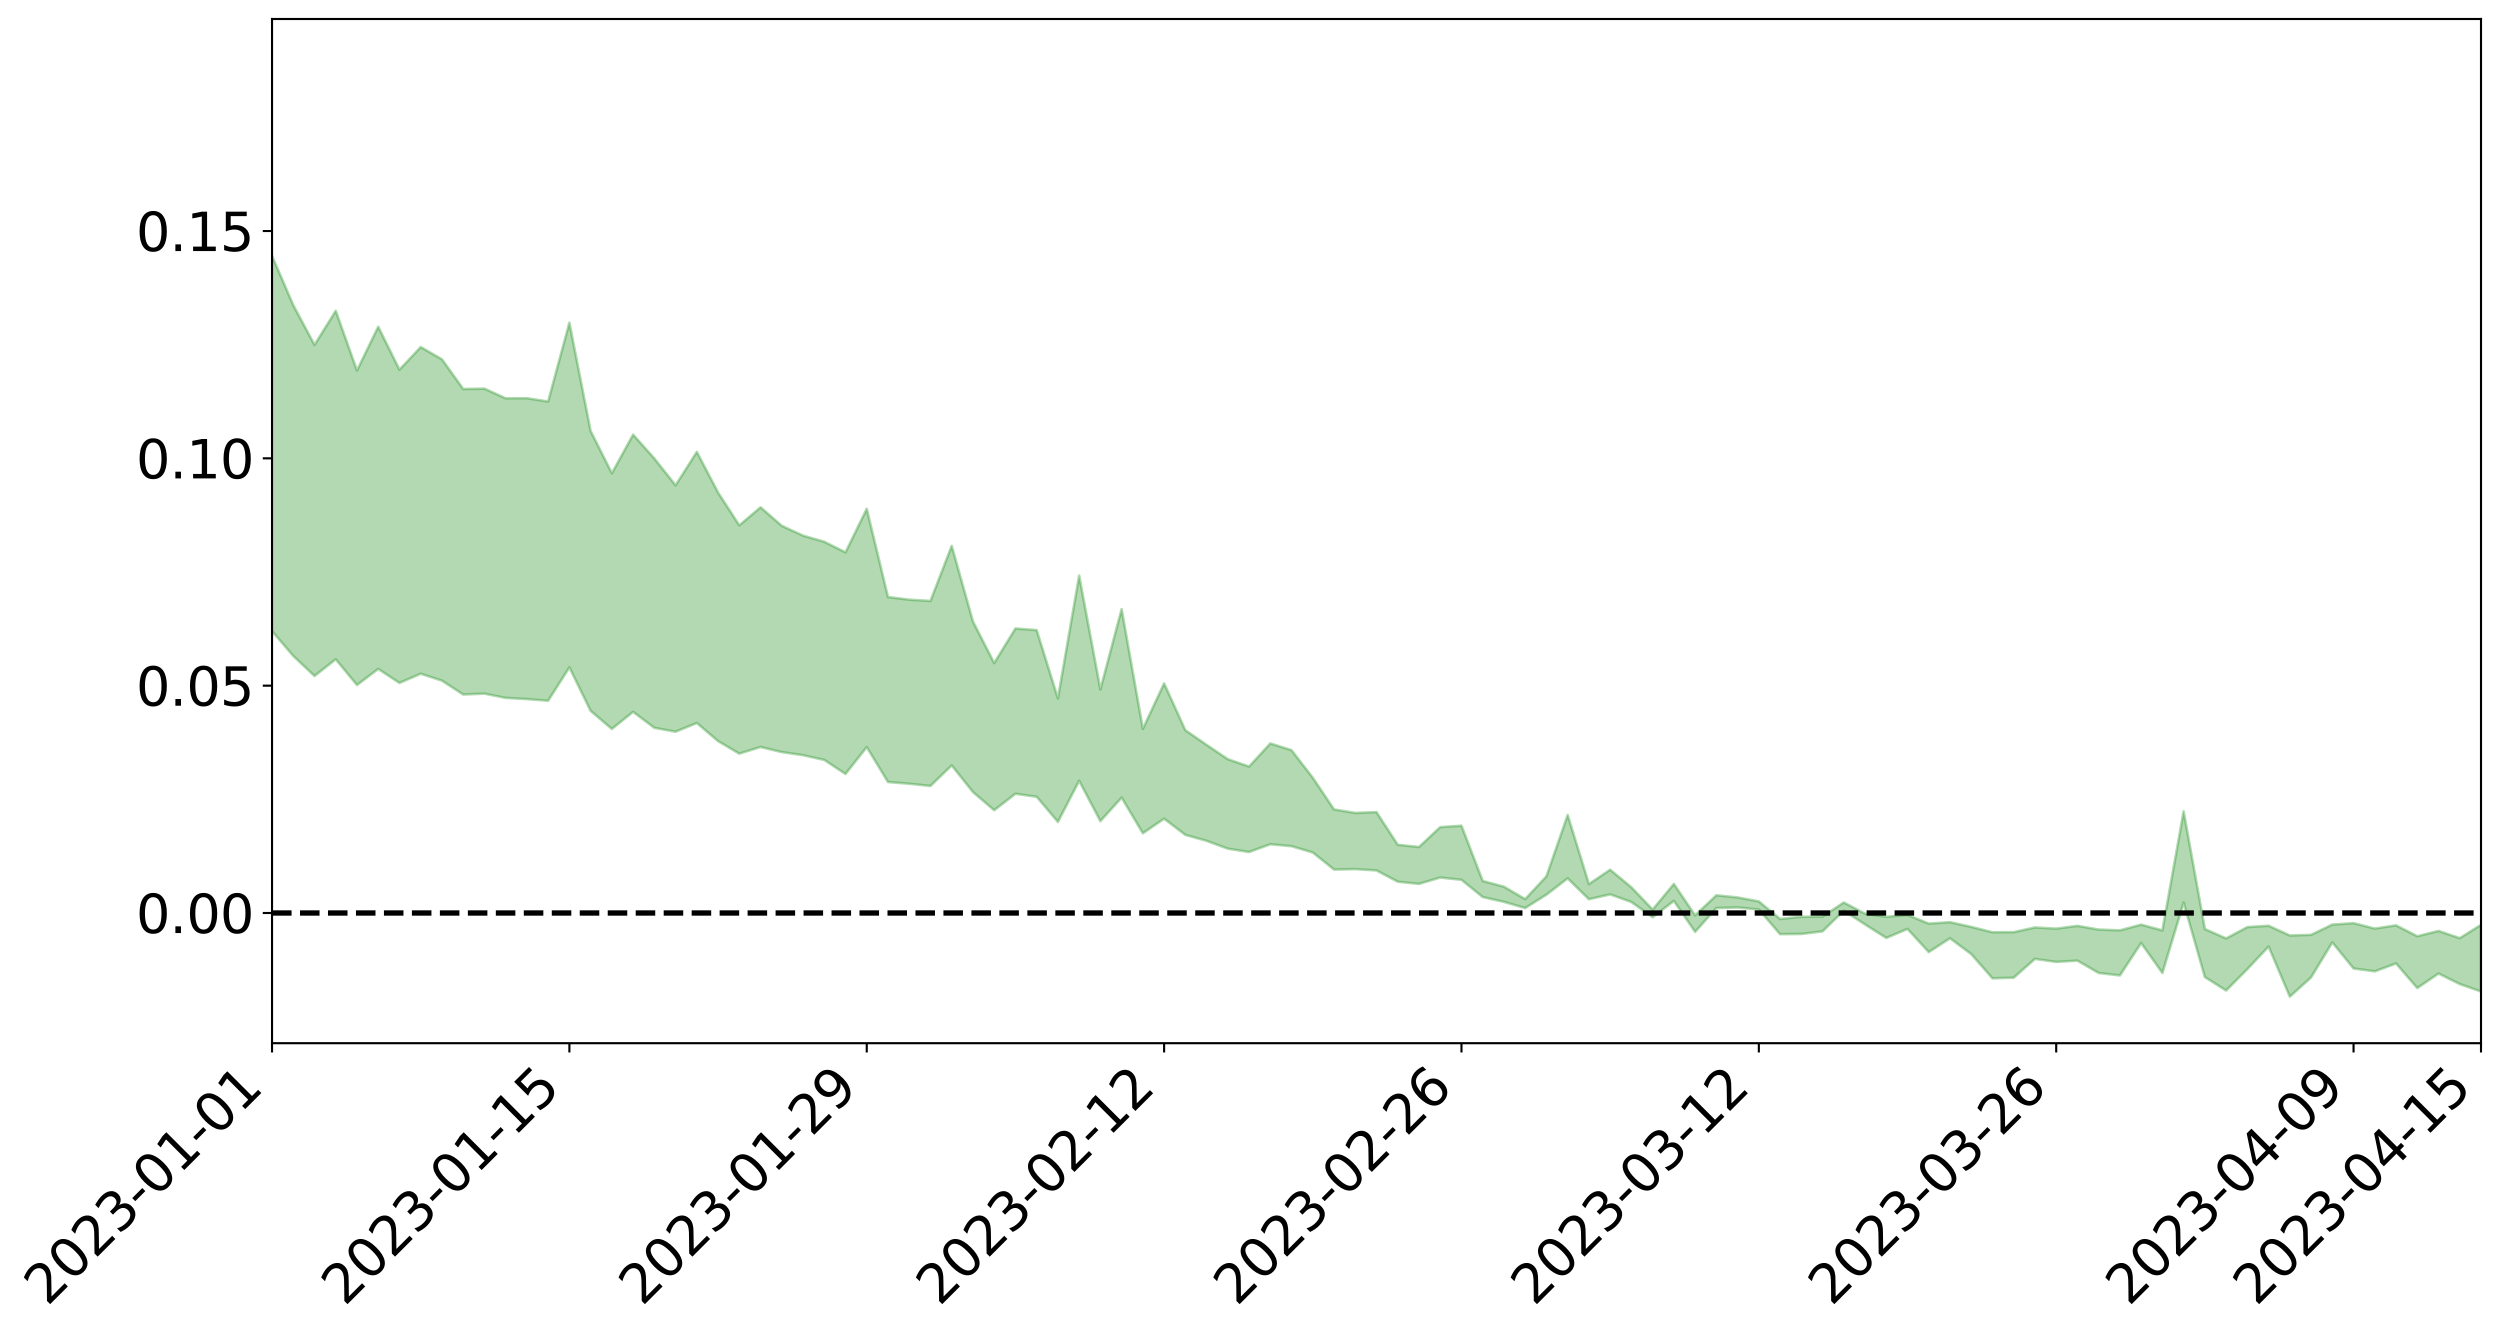 <?xml version="1.0" encoding="utf-8" standalone="no"?>
<!DOCTYPE svg PUBLIC "-//W3C//DTD SVG 1.1//EN"
  "http://www.w3.org/Graphics/SVG/1.1/DTD/svg11.dtd">
<svg xmlns:xlink="http://www.w3.org/1999/xlink" width="947.275pt" height="505.355pt" viewBox="0 0 947.275 505.355" xmlns="http://www.w3.org/2000/svg" version="1.1">
 <defs>
  <style type="text/css">*{stroke-linejoin: round; stroke-linecap: butt}</style>
 </defs>
 <g id="figure_1">
  <g id="patch_1">
   <path d="M 0 505.355 
L 947.275 505.355 
L 947.275 -0 
L 0 -0 
z
" style="fill: #ffffff"/>
  </g>
  <g id="axes_1">
   <g id="patch_2">
    <path d="M 103.075 395.28 
L 940.075 395.28 
L 940.075 7.2 
L 103.075 7.2 
z
" style="fill: #ffffff"/>
   </g>
   <g id="PolyCollection_1">
    <path d="M -4315.319 345.827 
L -4315.319 345.852 
L -4307.271 345.733 
L -4299.223 345.628 
L -4291.175 345.495 
L -4283.127 345.404 
L -4275.079 345.288 
L -4267.031 345.154 
L -4258.983 345.032 
L -4250.935 344.918 
L -4242.887 344.816 
L -4234.839 344.699 
L -4226.791 344.578 
L -4218.742 344.459 
L -4210.694 344.316 
L -4202.646 344.196 
L -4194.598 344.056 
L -4186.55 343.933 
L -4178.502 343.773 
L -4170.454 343.638 
L -4162.406 343.508 
L -4154.358 343.356 
L -4146.31 343.207 
L -4138.262 343.061 
L -4130.214 342.888 
L -4122.166 342.734 
L -4114.117 342.556 
L -4106.069 342.375 
L -4098.021 342.176 
L -4089.973 341.972 
L -4081.925 341.77 
L -4073.877 341.54 
L -4065.829 341.28 
L -4057.781 341.047 
L -4049.733 340.783 
L -4041.685 340.484 
L -4033.637 340.202 
L -4025.589 339.875 
L -4017.541 339.542 
L -4009.492 339.198 
L -4001.444 338.835 
L -3993.396 338.434 
L -3985.348 338.007 
L -3977.3 337.556 
L -3969.252 337.117 
L -3961.204 336.606 
L -3953.156 336.117 
L -3945.108 335.596 
L -3937.06 335.072 
L -3929.012 334.509 
L -3920.964 333.902 
L -3912.916 333.335 
L -3904.867 332.707 
L -3896.819 332.058 
L -3888.771 331.42 
L -3880.723 330.786 
L -3872.675 330.102 
L -3864.627 329.41 
L -3856.579 328.718 
L -3848.531 327.998 
L -3840.483 327.27 
L -3832.435 326.543 
L -3824.387 325.792 
L -3816.339 325.039 
L -3808.291 324.296 
L -3800.242 323.524 
L -3792.194 322.702 
L -3784.146 321.903 
L -3776.098 321.105 
L -3768.05 320.319 
L -3760.002 319.503 
L -3751.954 318.704 
L -3743.906 317.893 
L -3735.858 317.154 
L -3727.81 316.296 
L -3719.762 315.544 
L -3711.714 314.727 
L -3703.666 313.953 
L -3695.617 313.148 
L -3687.569 312.418 
L -3679.521 311.592 
L -3671.473 310.817 
L -3663.425 310.089 
L -3655.377 309.303 
L -3647.329 308.555 
L -3639.281 307.785 
L -3631.233 307.002 
L -3623.185 306.247 
L -3615.137 305.506 
L -3607.089 304.718 
L -3599.041 303.964 
L -3590.992 303.194 
L -3582.944 302.436 
L -3574.896 301.694 
L -3566.848 300.935 
L -3558.8 300.169 
L -3550.752 299.472 
L -3542.704 298.694 
L -3534.656 297.945 
L -3526.608 297.209 
L -3518.56 296.472 
L -3510.512 295.737 
L -3502.464 294.995 
L -3494.416 294.284 
L -3486.367 293.547 
L -3478.319 292.795 
L -3470.271 292.035 
L -3462.223 291.268 
L -3454.175 290.546 
L -3446.127 289.758 
L -3438.079 288.923 
L -3430.031 288.134 
L -3421.983 287.306 
L -3413.935 286.465 
L -3405.887 285.581 
L -3397.839 284.682 
L -3389.791 283.84 
L -3381.742 282.89 
L -3373.694 281.982 
L -3365.646 281.01 
L -3357.598 280.11 
L -3349.55 279.064 
L -3341.502 278.037 
L -3333.454 277.035 
L -3325.406 276.016 
L -3317.358 274.966 
L -3309.31 273.873 
L -3301.262 272.841 
L -3293.214 271.67 
L -3285.166 270.63 
L -3277.117 269.425 
L -3269.069 268.253 
L -3261.021 267.106 
L -3252.973 266 
L -3244.925 264.724 
L -3236.877 263.56 
L -3228.829 262.105 
L -3220.781 260.838 
L -3212.733 259.649 
L -3204.685 258.316 
L -3196.637 256.95 
L -3188.589 255.389 
L -3180.541 253.917 
L -3172.492 252.667 
L -3164.444 250.753 
L -3156.396 249.188 
L -3148.348 247.588 
L -3140.3 245.928 
L -3132.252 244.051 
L -3124.204 242.273 
L -3116.156 240.89 
L -3108.108 239.163 
L -3100.06 236.421 
L -3092.012 234.311 
L -3083.964 233.02 
L -3075.916 230.817 
L -3067.867 229.216 
L -3059.819 227.733 
L -3051.771 225.662 
L -3043.723 222.836 
L -3035.675 221.114 
L -3027.627 220.154 
L -3019.579 218.055 
L -3011.531 217.272 
L -3003.483 215.9 
L -2995.435 213.402 
L -2987.387 213.441 
L -2979.339 214.258 
L -2971.291 216.154 
L -2963.242 213.741 
L -2955.194 218.142 
L -2947.146 219.033 
L -2939.098 212.829 
L -2931.05 214.449 
L -2923.002 217.051 
L -2914.954 215.37 
L -2906.906 214.962 
L -2898.858 226.472 
L -2890.81 242.879 
L -2882.762 251.032 
L -2874.714 233.132 
L -2866.666 242.295 
L -2858.617 254.315 
L -2850.569 253.614 
L -2842.521 278.106 
L -2834.473 274.786 
L -2826.425 267.325 
L -2818.377 248.799 
L -2810.329 266.276 
L -2802.281 276.804 
L -2794.233 272.465 
L -2786.185 275.248 
L -2778.137 285.2 
L -2770.089 283.939 
L -2762.041 275.466 
L -2753.992 286.248 
L -2745.944 288.438 
L -2737.896 284.675 
L -2729.848 291.548 
L -2721.8 294.105 
L -2713.752 293.505 
L -2705.704 291.514 
L -2697.656 293.822 
L -2689.608 291.614 
L -2681.56 291.887 
L -2673.512 294.091 
L -2665.464 292.161 
L -2657.416 293.276 
L -2649.367 293.407 
L -2641.319 291.861 
L -2633.271 292.531 
L -2625.223 290.269 
L -2617.175 290.497 
L -2609.127 291.215 
L -2601.079 291.321 
L -2593.031 290.251 
L -2584.983 289.345 
L -2576.935 289.162 
L -2568.887 288.151 
L -2560.839 288.043 
L -2552.791 287.898 
L -2544.742 286.326 
L -2536.694 287.147 
L -2528.646 286.122 
L -2520.598 285.704 
L -2512.55 285.78 
L -2504.502 284.77 
L -2496.454 284.55 
L -2488.406 284.945 
L -2480.358 285.56 
L -2472.31 283.87 
L -2464.262 283.604 
L -2456.214 283.064 
L -2448.166 286.061 
L -2440.117 286.144 
L -2432.069 287.3 
L -2424.021 284.462 
L -2415.973 282.716 
L -2407.925 283.275 
L -2399.877 285.236 
L -2391.829 285.555 
L -2383.781 282.099 
L -2375.733 284.993 
L -2367.685 284.241 
L -2359.637 283.734 
L -2351.589 282.112 
L -2343.541 283.369 
L -2335.492 282.553 
L -2327.444 283.229 
L -2319.396 282.136 
L -2311.348 281.253 
L -2303.3 279.711 
L -2295.252 278.931 
L -2287.204 278.208 
L -2279.156 277.239 
L -2271.108 276.952 
L -2263.06 276.036 
L -2255.012 275.053 
L -2246.964 272.629 
L -2238.916 270.757 
L -2230.867 269.849 
L -2222.819 267.807 
L -2214.771 267.298 
L -2206.723 265.481 
L -2198.675 262.866 
L -2190.627 260.66 
L -2182.579 258.954 
L -2174.531 256.244 
L -2166.483 254.521 
L -2158.435 252.083 
L -2150.387 249.908 
L -2142.339 247.208 
L -2134.291 244.955 
L -2126.242 241.944 
L -2118.194 239.538 
L -2110.146 236.934 
L -2102.098 233.521 
L -2094.05 230.329 
L -2086.002 227.961 
L -2077.954 225.13 
L -2069.906 221.84 
L -2061.858 219.244 
L -2053.81 216.111 
L -2045.762 211.665 
L -2037.714 209.644 
L -2029.666 205.839 
L -2021.617 202.82 
L -2013.569 199.404 
L -2005.521 195.845 
L -1997.473 192.243 
L -1989.425 188.94 
L -1981.377 184.533 
L -1973.329 181.738 
L -1965.281 177.425 
L -1957.233 174.577 
L -1949.185 170.159 
L -1941.137 165.888 
L -1933.089 162.087 
L -1925.041 159.069 
L -1916.992 154.207 
L -1908.944 150.861 
L -1900.896 146.508 
L -1892.848 142.927 
L -1884.8 138.344 
L -1876.752 134.302 
L -1868.704 133.555 
L -1860.656 125.86 
L -1852.608 124.561 
L -1844.56 119.982 
L -1836.512 116.772 
L -1828.464 113.015 
L -1820.416 109.016 
L -1812.367 105.379 
L -1804.319 101.859 
L -1796.271 98.53 
L -1788.223 95.183 
L -1780.175 97.299 
L -1772.127 87.917 
L -1764.079 85.379 
L -1756.031 92.575 
L -1747.983 81.305 
L -1739.935 82.861 
L -1731.887 81.372 
L -1723.839 75.374 
L -1715.791 76.074 
L -1707.742 81.362 
L -1699.694 77.004 
L -1691.646 74.862 
L -1683.598 78.071 
L -1675.55 76.52 
L -1667.502 78.651 
L -1659.454 81.634 
L -1651.406 86.911 
L -1643.358 99.471 
L -1635.31 96.308 
L -1627.262 103.019 
L -1619.214 108.543 
L -1611.166 111.414 
L -1603.117 118.515 
L -1595.069 122.945 
L -1587.021 113.966 
L -1578.973 123.765 
L -1570.925 138.161 
L -1562.877 145.128 
L -1554.829 148.34 
L -1546.781 167.396 
L -1538.733 168.974 
L -1530.685 174.202 
L -1522.637 172.854 
L -1514.589 188.942 
L -1506.541 184.011 
L -1498.492 181.228 
L -1490.444 194.971 
L -1482.396 204.74 
L -1474.348 203.921 
L -1466.3 209.732 
L -1458.252 211.64 
L -1450.204 212.018 
L -1442.156 212.042 
L -1434.108 215.27 
L -1426.06 217.104 
L -1418.012 227.09 
L -1409.964 222.009 
L -1401.916 230.704 
L -1393.867 228.771 
L -1385.819 227.62 
L -1377.771 231.151 
L -1369.723 234.299 
L -1361.675 230.354 
L -1353.627 232.322 
L -1345.579 232.463 
L -1337.531 237.183 
L -1329.483 234.86 
L -1321.435 233.775 
L -1313.387 235.121 
L -1305.339 237.371 
L -1297.291 236.235 
L -1289.242 233.955 
L -1281.194 235.182 
L -1273.146 231.72 
L -1265.098 232.029 
L -1257.05 237.586 
L -1249.002 237.179 
L -1240.954 233.919 
L -1232.906 233.039 
L -1224.858 233.299 
L -1216.81 229.762 
L -1208.762 230.466 
L -1200.714 230.322 
L -1192.666 229.462 
L -1184.617 228.401 
L -1176.569 226.146 
L -1168.521 227.252 
L -1160.473 225.688 
L -1152.425 225.232 
L -1144.377 224.333 
L -1136.329 224.282 
L -1128.281 222.524 
L -1120.233 219.454 
L -1112.185 219.192 
L -1104.137 216.678 
L -1096.089 213.111 
L -1088.041 215.518 
L -1079.992 210.711 
L -1071.944 212.565 
L -1063.896 211.568 
L -1055.848 211.801 
L -1047.8 208.688 
L -1039.752 208.379 
L -1031.704 207.856 
L -1023.656 204.019 
L -1015.608 204.873 
L -1007.56 204.46 
L -999.512 204.228 
L -991.464 202.362 
L -983.416 203.12 
L -975.367 201.208 
L -967.319 199.383 
L -959.271 196.548 
L -951.223 195.597 
L -943.175 194.949 
L -935.127 192.96 
L -927.079 193.187 
L -919.031 192.189 
L -910.983 190.42 
L -902.935 190.436 
L -894.887 188.441 
L -886.839 190.013 
L -878.791 188.615 
L -870.742 188.64 
L -862.694 186.184 
L -854.646 182.848 
L -846.598 185.618 
L -838.55 185.492 
L -830.502 184.387 
L -822.454 183.244 
L -814.406 180.918 
L -806.358 180.372 
L -798.31 179.085 
L -790.262 179.254 
L -782.214 178.757 
L -774.166 176.548 
L -766.117 173.422 
L -758.069 177.438 
L -750.021 176.46 
L -741.973 173.809 
L -733.925 175.472 
L -725.877 170.744 
L -717.829 171.309 
L -709.781 171.602 
L -701.733 168.399 
L -693.685 173.835 
L -685.637 168.378 
L -677.589 165.609 
L -669.541 169.172 
L -661.492 170.148 
L -653.444 168.428 
L -645.396 169.834 
L -637.348 167.36 
L -629.3 172.271 
L -621.252 169.836 
L -613.204 170.889 
L -605.156 167.62 
L -597.108 164.702 
L -589.06 168.56 
L -581.012 175.428 
L -572.964 167.755 
L -564.916 168.262 
L -556.867 165.442 
L -548.819 166.881 
L -540.771 166.57 
L -532.723 164.854 
L -524.675 164.257 
L -516.627 167.635 
L -508.579 165.978 
L -500.531 169.068 
L -492.483 169.698 
L -484.435 160.971 
L -476.387 164.655 
L -468.339 165.016 
L -460.291 165.682 
L -452.242 166.274 
L -444.194 171.947 
L -436.146 174.238 
L -428.098 174.02 
L -420.05 180.251 
L -412.002 190.547 
L -403.954 178.342 
L -395.906 178.221 
L -387.858 178.494 
L -379.81 182.574 
L -371.762 183.516 
L -363.714 183.497 
L -355.666 192.354 
L -347.617 195.626 
L -339.569 185.581 
L -331.521 194.684 
L -323.473 190.208 
L -315.425 187.428 
L -307.377 198.508 
L -299.329 196.325 
L -291.281 203.501 
L -283.233 201.362 
L -275.185 196.579 
L -267.137 201.112 
L -259.089 201.177 
L -251.041 205.637 
L -242.992 202.939 
L -234.944 210.266 
L -226.896 205.136 
L -218.848 209.048 
L -210.8 208.356 
L -202.752 212.657 
L -194.704 205.941 
L -186.656 213.297 
L -178.608 212.971 
L -170.56 218.025 
L -162.512 220.733 
L -154.464 220.832 
L -146.416 219.643 
L -138.367 222.921 
L -130.319 225.376 
L -122.271 223.317 
L -114.223 222.594 
L -106.175 225.476 
L -98.127 228.1 
L -90.079 223.749 
L -82.031 221.257 
L -73.983 231.415 
L -65.935 236.045 
L -57.887 225.766 
L -49.839 228.865 
L -41.791 230.436 
L -33.742 231.219 
L -25.694 236.445 
L -17.646 235.801 
L -9.598 233.711 
L -1.55 235.982 
L 6.498 236.61 
L 14.546 231.055 
L 22.594 233.882 
L 30.642 232.15 
L 38.69 239.861 
L 46.738 249.355 
L 54.786 247.994 
L 62.834 240.465 
L 70.883 239.647 
L 78.931 240.681 
L 86.979 241.036 
L 95.027 248.054 
L 103.075 239.125 
L 111.123 248.552 
L 119.171 256.139 
L 127.219 249.814 
L 135.267 259.562 
L 143.315 253.472 
L 151.363 258.773 
L 159.411 255.284 
L 167.459 257.904 
L 175.508 263.163 
L 183.556 262.832 
L 191.604 264.447 
L 199.652 264.896 
L 207.7 265.52 
L 215.748 252.873 
L 223.796 269.364 
L 231.844 276.2 
L 239.892 269.728 
L 247.94 275.786 
L 255.988 277.25 
L 264.036 273.962 
L 272.084 280.821 
L 280.133 285.567 
L 288.181 283.046 
L 296.229 284.982 
L 304.277 286.153 
L 312.325 287.947 
L 320.373 293.269 
L 328.421 283.08 
L 336.469 296.314 
L 344.517 296.974 
L 352.565 297.804 
L 360.613 290.025 
L 368.661 300.121 
L 376.709 307 
L 384.758 300.778 
L 392.806 301.898 
L 400.854 311.425 
L 408.902 295.859 
L 416.95 311.12 
L 424.998 302.226 
L 433.046 315.736 
L 441.094 310.206 
L 449.142 316.358 
L 457.19 318.603 
L 465.238 321.573 
L 473.286 322.844 
L 481.334 319.897 
L 489.383 320.638 
L 497.431 323.023 
L 505.479 329.483 
L 513.527 329.331 
L 521.575 329.823 
L 529.623 334.088 
L 537.671 334.914 
L 545.719 332.509 
L 553.767 333.374 
L 561.815 339.904 
L 569.863 341.732 
L 577.911 344.061 
L 585.959 339.001 
L 594.008 332.827 
L 602.056 340.729 
L 610.104 338.895 
L 618.152 341.783 
L 626.2 347.54 
L 634.248 341.362 
L 642.296 353.091 
L 650.344 344.063 
L 658.392 343.839 
L 666.44 344.626 
L 674.488 353.973 
L 682.536 353.892 
L 690.584 352.899 
L 698.633 345.065 
L 706.681 350.294 
L 714.729 355.4 
L 722.777 351.985 
L 730.825 360.755 
L 738.873 355.524 
L 746.921 361.518 
L 754.969 370.706 
L 763.017 370.461 
L 771.065 363.341 
L 779.113 364.475 
L 787.161 364 
L 795.209 368.68 
L 803.258 369.598 
L 811.306 357.325 
L 819.354 368.676 
L 827.402 342.023 
L 835.45 370.231 
L 843.498 375.321 
L 851.546 367.202 
L 859.594 358.666 
L 867.642 377.64 
L 875.69 370.356 
L 883.738 357.083 
L 891.786 366.962 
L 899.834 368.059 
L 907.883 365.066 
L 915.931 374.383 
L 923.979 368.887 
L 932.027 372.866 
L 940.075 375.695 
L 940.075 350.437 
L 940.075 350.437 
L 932.027 355.479 
L 923.979 352.748 
L 915.931 354.752 
L 907.883 350.624 
L 899.834 351.84 
L 891.786 349.799 
L 883.738 350.334 
L 875.69 354.22 
L 867.642 354.469 
L 859.594 350.777 
L 851.546 351.29 
L 843.498 355.585 
L 835.45 352.022 
L 827.402 307.435 
L 819.354 352.541 
L 811.306 350.353 
L 803.258 352.52 
L 795.209 352.224 
L 787.161 350.811 
L 779.113 351.882 
L 771.065 351.424 
L 763.017 353.196 
L 754.969 353.245 
L 746.921 351.213 
L 738.873 349.425 
L 730.825 349.969 
L 722.777 346.685 
L 714.729 347.398 
L 706.681 346.227 
L 698.633 341.959 
L 690.584 347.33 
L 682.536 347.387 
L 674.488 348.214 
L 666.44 341.552 
L 658.392 340.056 
L 650.344 339.239 
L 642.296 346.843 
L 634.248 334.94 
L 626.2 344.65 
L 618.152 336.215 
L 610.104 329.544 
L 602.056 334.991 
L 594.008 308.822 
L 585.959 332.051 
L 577.911 340.697 
L 569.863 335.989 
L 561.815 333.811 
L 553.767 312.876 
L 545.719 313.403 
L 537.671 320.934 
L 529.623 320.097 
L 521.575 307.726 
L 513.527 308.028 
L 505.479 306.708 
L 497.431 294.711 
L 489.383 284.257 
L 481.334 281.7 
L 473.286 290.451 
L 465.238 287.662 
L 457.19 282.238 
L 449.142 276.691 
L 441.094 258.957 
L 433.046 276.176 
L 424.998 230.806 
L 416.95 261.25 
L 408.902 218.116 
L 400.854 264.645 
L 392.806 238.759 
L 384.758 238.148 
L 376.709 251.25 
L 368.661 235.482 
L 360.613 206.86 
L 352.565 227.712 
L 344.517 227.218 
L 336.469 226.223 
L 328.421 192.813 
L 320.373 209.301 
L 312.325 205.283 
L 304.277 202.947 
L 296.229 199.244 
L 288.181 192.229 
L 280.133 199.054 
L 272.084 186.631 
L 264.036 171.232 
L 255.988 183.895 
L 247.94 173.719 
L 239.892 164.683 
L 231.844 179.33 
L 223.796 163.32 
L 215.748 122.268 
L 207.7 152.139 
L 199.652 150.888 
L 191.604 150.936 
L 183.556 147.263 
L 175.508 147.385 
L 167.459 136.149 
L 159.411 131.511 
L 151.363 140.089 
L 143.315 123.812 
L 135.267 140.387 
L 127.219 117.773 
L 119.171 130.693 
L 111.123 115.612 
L 103.075 96.945 
L 95.027 113.965 
L 86.979 97.628 
L 78.931 98.702 
L 70.883 97.932 
L 62.834 99.468 
L 54.786 114.836 
L 46.738 118.443 
L 38.69 99.865 
L 30.642 80.831 
L 22.594 86.08 
L 14.546 82.183 
L 6.498 94.025 
L -1.55 92.719 
L -9.598 87.86 
L -17.646 93.985 
L -25.694 93.426 
L -33.742 83.698 
L -41.791 84.792 
L -49.839 80.983 
L -57.887 76.304 
L -65.935 98.036 
L -73.983 85.71 
L -82.031 68.846 
L -90.079 76.844 
L -98.127 83.986 
L -106.175 79.167 
L -114.223 75.45 
L -122.271 78.259 
L -130.319 85.825 
L -138.367 77.542 
L -146.416 74.467 
L -154.464 77.789 
L -162.512 72.581 
L -170.56 74.201 
L -178.608 63.765 
L -186.656 67.516 
L -194.704 54.8 
L -202.752 65.705 
L -210.8 60.538 
L -218.848 63.571 
L -226.896 60.088 
L -234.944 66.76 
L -242.992 55.384 
L -251.041 62.564 
L -259.089 55.413 
L -267.137 56.837 
L -275.185 51.247 
L -283.233 54.28 
L -291.281 62.45 
L -299.329 54.695 
L -307.377 56.7 
L -315.425 41.377 
L -323.473 48.615 
L -331.521 52.345 
L -339.569 40.588 
L -347.617 53.98 
L -355.666 55.148 
L -363.714 40.243 
L -371.762 40.665 
L -379.81 39.766 
L -387.858 34.51 
L -395.906 38.417 
L -403.954 37.232 
L -412.002 55.092 
L -420.05 43.069 
L -428.098 34.243 
L -436.146 34.669 
L -444.194 32.216 
L -452.242 26.972 
L -460.291 29.113 
L -468.339 25.649 
L -476.387 29.972 
L -484.435 24.84 
L -492.483 35.14 
L -500.531 36.681 
L -508.579 34.534 
L -516.627 36.965 
L -524.675 33.282 
L -532.723 36.454 
L -540.771 38.363 
L -548.819 43.268 
L -556.867 39.604 
L -564.916 45.071 
L -572.964 44.146 
L -581.012 54.221 
L -589.06 47.646 
L -597.108 44.201 
L -605.156 48.58 
L -613.204 50.631 
L -621.252 50.901 
L -629.3 56.778 
L -637.348 51.905 
L -645.396 55.882 
L -653.444 54.12 
L -661.492 55.139 
L -669.541 53.565 
L -677.589 51.215 
L -685.637 55.927 
L -693.685 62.17 
L -701.733 55.957 
L -709.781 59.631 
L -717.829 58.13 
L -725.877 60.255 
L -733.925 65.084 
L -741.973 63.527 
L -750.021 67.448 
L -758.069 68.525 
L -766.117 64.225 
L -774.166 66.838 
L -782.214 69.741 
L -790.262 70.815 
L -798.31 70.736 
L -806.358 72.804 
L -814.406 72.515 
L -822.454 75.56 
L -830.502 76.424 
L -838.55 77.125 
L -846.598 77.821 
L -854.646 72.461 
L -862.694 78.409 
L -870.742 80.791 
L -878.791 80.122 
L -886.839 80.308 
L -894.887 80.335 
L -902.935 82.052 
L -910.983 81.459 
L -919.031 84.036 
L -927.079 84.911 
L -935.127 84.246 
L -943.175 85.15 
L -951.223 86.387 
L -959.271 87.666 
L -967.319 92.125 
L -975.367 93.118 
L -983.416 95.236 
L -991.464 94.037 
L -999.512 96.068 
L -1007.56 96.181 
L -1015.608 96.737 
L -1023.656 94.329 
L -1031.704 100.625 
L -1039.752 101.084 
L -1047.8 101.405 
L -1055.848 105.143 
L -1063.896 104.77 
L -1071.944 106.262 
L -1079.992 104.208 
L -1088.041 109.387 
L -1096.089 107.716 
L -1104.137 112.707 
L -1112.185 116.222 
L -1120.233 117.16 
L -1128.281 121.605 
L -1136.329 125.057 
L -1144.377 124.82 
L -1152.425 126.899 
L -1160.473 127.418 
L -1168.521 130.181 
L -1176.569 129.251 
L -1184.617 133.143 
L -1192.666 136.029 
L -1200.714 137.701 
L -1208.762 138.66 
L -1216.81 139.405 
L -1224.858 143.633 
L -1232.906 144.568 
L -1240.954 147.155 
L -1249.002 151.008 
L -1257.05 152.189 
L -1265.098 148.605 
L -1273.146 149.614 
L -1281.194 153.86 
L -1289.242 154.305 
L -1297.291 157.214 
L -1305.339 159.304 
L -1313.387 158.101 
L -1321.435 159.368 
L -1329.483 160.969 
L -1337.531 163.883 
L -1345.579 160.562 
L -1353.627 161.954 
L -1361.675 161.933 
L -1369.723 166.103 
L -1377.771 165.557 
L -1385.819 163.2 
L -1393.867 165.41 
L -1401.916 167.687 
L -1409.964 161.622 
L -1418.012 167.164 
L -1426.06 160.047 
L -1434.108 159.737 
L -1442.156 158.323 
L -1450.204 160.027 
L -1458.252 160.544 
L -1466.3 159.711 
L -1474.348 156.352 
L -1482.396 159.019 
L -1490.444 151.118 
L -1498.492 143.235 
L -1506.541 145.398 
L -1514.589 149.678 
L -1522.637 138.159 
L -1530.685 138.793 
L -1538.733 135.935 
L -1546.781 135.219 
L -1554.829 120.061 
L -1562.877 118.853 
L -1570.925 113.332 
L -1578.973 101.455 
L -1587.021 93.005 
L -1595.069 102.374 
L -1603.117 98.114 
L -1611.166 90.71 
L -1619.214 87.489 
L -1627.262 82.102 
L -1635.31 75.086 
L -1643.358 78.735 
L -1651.406 65.379 
L -1659.454 60.555 
L -1667.502 57.316 
L -1675.55 55.362 
L -1683.598 56.929 
L -1691.646 53.689 
L -1699.694 55.979 
L -1707.742 60.753 
L -1715.791 55.341 
L -1723.839 54.899 
L -1731.887 61.678 
L -1739.935 63.325 
L -1747.983 61.643 
L -1756.031 73.493 
L -1764.079 66.54 
L -1772.127 69.325 
L -1780.175 79.31 
L -1788.223 77.276 
L -1796.271 80.926 
L -1804.319 84.355 
L -1812.367 87.604 
L -1820.416 91.204 
L -1828.464 94.991 
L -1836.512 98.661 
L -1844.56 101.79 
L -1852.608 106.083 
L -1860.656 107.251 
L -1868.704 114.682 
L -1876.752 115.057 
L -1884.8 118.92 
L -1892.848 123.201 
L -1900.896 126.487 
L -1908.944 130.548 
L -1916.992 133.759 
L -1925.041 138.367 
L -1933.089 141.203 
L -1941.137 144.634 
L -1949.185 148.633 
L -1957.233 152.704 
L -1965.281 155.24 
L -1973.329 159.172 
L -1981.377 161.895 
L -1989.425 165.929 
L -1997.473 169.082 
L -2005.521 172.215 
L -2013.569 175.668 
L -2021.617 178.741 
L -2029.666 181.37 
L -2037.714 184.739 
L -2045.762 186.507 
L -2053.81 190.634 
L -2061.858 193.453 
L -2069.906 195.949 
L -2077.954 198.971 
L -2086.002 200.858 
L -2094.05 203.547 
L -2102.098 206.301 
L -2110.146 209.321 
L -2118.194 211.65 
L -2126.242 213.939 
L -2134.291 216.427 
L -2142.339 218.82 
L -2150.387 221.39 
L -2158.435 223.452 
L -2166.483 225.687 
L -2174.531 227.522 
L -2182.579 230.041 
L -2190.627 231.872 
L -2198.675 233.938 
L -2206.723 236.499 
L -2214.771 238.28 
L -2222.819 238.821 
L -2230.867 240.922 
L -2238.916 242.008 
L -2246.964 244.03 
L -2255.012 246.377 
L -2263.06 247.59 
L -2271.108 248.723 
L -2279.156 248.951 
L -2287.204 250.13 
L -2295.252 250.83 
L -2303.3 251.583 
L -2311.348 253.24 
L -2319.396 254.198 
L -2327.444 255.577 
L -2335.492 254.759 
L -2343.541 255.503 
L -2351.589 254.229 
L -2359.637 256.136 
L -2367.685 256.396 
L -2375.733 257.779 
L -2383.781 254.724 
L -2391.829 258.341 
L -2399.877 258.013 
L -2407.925 255.882 
L -2415.973 255.314 
L -2424.021 257.163 
L -2432.069 260.385 
L -2440.117 259.078 
L -2448.166 258.968 
L -2456.214 255.639 
L -2464.262 255.553 
L -2472.31 256.449 
L -2480.358 258.405 
L -2488.406 257.696 
L -2496.454 257.224 
L -2504.502 257.483 
L -2512.55 258.654 
L -2520.598 258.307 
L -2528.646 259.025 
L -2536.694 260.258 
L -2544.742 259.278 
L -2552.791 261.093 
L -2560.839 261.315 
L -2568.887 261.474 
L -2576.935 262.597 
L -2584.983 262.828 
L -2593.031 264.08 
L -2601.079 265.454 
L -2609.127 265.409 
L -2617.175 264.76 
L -2625.223 264.277 
L -2633.271 267.264 
L -2641.319 266.672 
L -2649.367 268.66 
L -2657.416 268.637 
L -2665.464 267.791 
L -2673.512 269.763 
L -2681.56 267.82 
L -2689.608 267.863 
L -2697.656 270.389 
L -2705.704 268.487 
L -2713.752 270.876 
L -2721.8 271.614 
L -2729.848 269.521 
L -2737.896 262.953 
L -2745.944 267.1 
L -2753.992 265.072 
L -2762.041 255.331 
L -2770.089 263.594 
L -2778.137 265.279 
L -2786.185 256.281 
L -2794.233 253.815 
L -2802.281 258.632 
L -2810.329 248.892 
L -2818.377 232.302 
L -2826.425 250.672 
L -2834.473 258.117 
L -2842.521 261.825 
L -2850.569 238.651 
L -2858.617 239.678 
L -2866.666 228.241 
L -2874.714 219.26 
L -2882.762 237.669 
L -2890.81 229.887 
L -2898.858 213.748 
L -2906.906 202.336 
L -2914.954 203.196 
L -2923.002 205.366 
L -2931.05 203.074 
L -2939.098 201.787 
L -2947.146 208.601 
L -2955.194 207.975 
L -2963.242 203.835 
L -2971.291 206.672 
L -2979.339 205.075 
L -2987.387 204.602 
L -2995.435 205 
L -3003.483 207.804 
L -3011.531 209.562 
L -3019.579 210.662 
L -3027.627 213.138 
L -3035.675 214.414 
L -3043.723 216.453 
L -3051.771 219.526 
L -3059.819 222.027 
L -3067.867 223.751 
L -3075.916 225.662 
L -3083.964 228.102 
L -3092.012 229.719 
L -3100.06 232.059 
L -3108.108 234.855 
L -3116.156 236.582 
L -3124.204 237.825 
L -3132.252 239.582 
L -3140.3 241.392 
L -3148.348 243.046 
L -3156.396 244.629 
L -3164.444 246.158 
L -3172.492 248.193 
L -3180.541 249.321 
L -3188.589 250.833 
L -3196.637 252.417 
L -3204.685 253.769 
L -3212.733 255.101 
L -3220.781 256.234 
L -3228.829 257.459 
L -3236.877 259.029 
L -3244.925 260.166 
L -3252.973 261.47 
L -3261.021 262.547 
L -3269.069 263.72 
L -3277.117 264.913 
L -3285.166 266.126 
L -3293.214 267.153 
L -3301.262 268.352 
L -3309.31 269.406 
L -3317.358 270.533 
L -3325.406 271.588 
L -3333.454 272.662 
L -3341.502 273.67 
L -3349.55 274.72 
L -3357.598 275.839 
L -3365.646 276.714 
L -3373.694 277.774 
L -3381.742 278.703 
L -3389.791 279.758 
L -3397.839 280.563 
L -3405.887 281.546 
L -3413.935 282.49 
L -3421.983 283.377 
L -3430.031 284.271 
L -3438.079 285.1 
L -3446.127 286.063 
L -3454.175 286.931 
L -3462.223 287.651 
L -3470.271 288.501 
L -3478.319 289.352 
L -3486.367 290.198 
L -3494.416 291.017 
L -3502.464 291.783 
L -3510.512 292.624 
L -3518.56 293.45 
L -3526.608 294.281 
L -3534.656 295.111 
L -3542.704 295.963 
L -3550.752 296.849 
L -3558.8 297.618 
L -3566.848 298.495 
L -3574.896 299.356 
L -3582.944 300.186 
L -3590.992 301.043 
L -3599.041 301.917 
L -3607.089 302.767 
L -3615.137 303.658 
L -3623.185 304.476 
L -3631.233 305.311 
L -3639.281 306.191 
L -3647.329 307.045 
L -3655.377 307.858 
L -3663.425 308.717 
L -3671.473 309.507 
L -3679.521 310.349 
L -3687.569 311.244 
L -3695.617 312.021 
L -3703.666 312.886 
L -3711.714 313.708 
L -3719.762 314.569 
L -3727.81 315.355 
L -3735.858 316.265 
L -3743.906 317.03 
L -3751.954 317.882 
L -3760.002 318.716 
L -3768.05 319.571 
L -3776.098 320.387 
L -3784.146 321.217 
L -3792.194 322.05 
L -3800.242 322.909 
L -3808.291 323.711 
L -3816.339 324.478 
L -3824.387 325.256 
L -3832.435 326.031 
L -3840.483 326.767 
L -3848.531 327.513 
L -3856.579 328.249 
L -3864.627 328.954 
L -3872.675 329.665 
L -3880.723 330.371 
L -3888.771 331.017 
L -3896.819 331.671 
L -3904.867 332.35 
L -3912.916 332.993 
L -3920.964 333.573 
L -3929.012 334.205 
L -3937.06 334.784 
L -3945.108 335.32 
L -3953.156 335.855 
L -3961.204 336.355 
L -3969.252 336.89 
L -3977.3 337.337 
L -3985.348 337.805 
L -3993.396 338.246 
L -4001.444 338.656 
L -4009.492 339.031 
L -4017.541 339.373 
L -4025.589 339.712 
L -4033.637 340.047 
L -4041.685 340.327 
L -4049.733 340.637 
L -4057.781 340.902 
L -4065.829 341.132 
L -4073.877 341.398 
L -4081.925 341.633 
L -4089.973 341.829 
L -4098.021 342.038 
L -4106.069 342.242 
L -4114.117 342.422 
L -4122.166 342.602 
L -4130.214 342.754 
L -4138.262 342.933 
L -4146.31 343.079 
L -4154.358 343.231 
L -4162.406 343.389 
L -4170.454 343.521 
L -4178.502 343.659 
L -4186.55 343.835 
L -4194.598 343.963 
L -4202.646 344.117 
L -4210.694 344.24 
L -4218.742 344.401 
L -4226.791 344.529 
L -4234.839 344.663 
L -4242.887 344.782 
L -4250.935 344.89 
L -4258.983 345.011 
L -4267.031 345.142 
L -4275.079 345.27 
L -4283.127 345.379 
L -4291.175 345.471 
L -4299.223 345.597 
L -4307.271 345.702 
L -4315.319 345.827 
z
" clip-path="url(#pff69b6b5cf)" style="fill: #008000; fill-opacity: 0.3; stroke: #008000; stroke-opacity: 0.3"/>
   </g>
   <g id="matplotlib.axis_1">
    <g id="xtick_1">
     <g id="line2d_1">
      <defs>
       <path id="m91f17aa09b" d="M 0 0 
L 0 3.5 
" style="stroke: #000000; stroke-width: 0.8"/>
      </defs>
      <g>
       <use xlink:href="#m91f17aa09b" x="103.075" y="395.28" style="stroke: #000000; stroke-width: 0.8"/>
      </g>
     </g>
     <g id="text_1">
      <!-- 2023-01-01 -->
      <g transform="translate(17.946 495.214) rotate(-45) scale(0.2 -0.2)">
       <defs>
        <path id="DejaVuSans-32" d="M 1228 531 
L 3431 531 
L 3431 0 
L 469 0 
L 469 531 
Q 828 903 1448 1529 
Q 2069 2156 2228 2338 
Q 2531 2678 2651 2914 
Q 2772 3150 2772 3378 
Q 2772 3750 2511 3984 
Q 2250 4219 1831 4219 
Q 1534 4219 1204 4116 
Q 875 4013 500 3803 
L 500 4441 
Q 881 4594 1212 4672 
Q 1544 4750 1819 4750 
Q 2544 4750 2975 4387 
Q 3406 4025 3406 3419 
Q 3406 3131 3298 2873 
Q 3191 2616 2906 2266 
Q 2828 2175 2409 1742 
Q 1991 1309 1228 531 
z
" transform="scale(0.016)"/>
        <path id="DejaVuSans-30" d="M 2034 4250 
Q 1547 4250 1301 3770 
Q 1056 3291 1056 2328 
Q 1056 1369 1301 889 
Q 1547 409 2034 409 
Q 2525 409 2770 889 
Q 3016 1369 3016 2328 
Q 3016 3291 2770 3770 
Q 2525 4250 2034 4250 
z
M 2034 4750 
Q 2819 4750 3233 4129 
Q 3647 3509 3647 2328 
Q 3647 1150 3233 529 
Q 2819 -91 2034 -91 
Q 1250 -91 836 529 
Q 422 1150 422 2328 
Q 422 3509 836 4129 
Q 1250 4750 2034 4750 
z
" transform="scale(0.016)"/>
        <path id="DejaVuSans-33" d="M 2597 2516 
Q 3050 2419 3304 2112 
Q 3559 1806 3559 1356 
Q 3559 666 3084 287 
Q 2609 -91 1734 -91 
Q 1441 -91 1130 -33 
Q 819 25 488 141 
L 488 750 
Q 750 597 1062 519 
Q 1375 441 1716 441 
Q 2309 441 2620 675 
Q 2931 909 2931 1356 
Q 2931 1769 2642 2001 
Q 2353 2234 1838 2234 
L 1294 2234 
L 1294 2753 
L 1863 2753 
Q 2328 2753 2575 2939 
Q 2822 3125 2822 3475 
Q 2822 3834 2567 4026 
Q 2313 4219 1838 4219 
Q 1578 4219 1281 4162 
Q 984 4106 628 3988 
L 628 4550 
Q 988 4650 1302 4700 
Q 1616 4750 1894 4750 
Q 2613 4750 3031 4423 
Q 3450 4097 3450 3541 
Q 3450 3153 3228 2886 
Q 3006 2619 2597 2516 
z
" transform="scale(0.016)"/>
        <path id="DejaVuSans-2d" d="M 313 2009 
L 1997 2009 
L 1997 1497 
L 313 1497 
L 313 2009 
z
" transform="scale(0.016)"/>
        <path id="DejaVuSans-31" d="M 794 531 
L 1825 531 
L 1825 4091 
L 703 3866 
L 703 4441 
L 1819 4666 
L 2450 4666 
L 2450 531 
L 3481 531 
L 3481 0 
L 794 0 
L 794 531 
z
" transform="scale(0.016)"/>
       </defs>
       <use xlink:href="#DejaVuSans-32"/>
       <use xlink:href="#DejaVuSans-30" x="63.623"/>
       <use xlink:href="#DejaVuSans-32" x="127.246"/>
       <use xlink:href="#DejaVuSans-33" x="190.869"/>
       <use xlink:href="#DejaVuSans-2d" x="254.492"/>
       <use xlink:href="#DejaVuSans-30" x="290.576"/>
       <use xlink:href="#DejaVuSans-31" x="354.199"/>
       <use xlink:href="#DejaVuSans-2d" x="417.822"/>
       <use xlink:href="#DejaVuSans-30" x="453.906"/>
       <use xlink:href="#DejaVuSans-31" x="517.529"/>
      </g>
     </g>
    </g>
    <g id="xtick_2">
     <g id="line2d_2">
      <g>
       <use xlink:href="#m91f17aa09b" x="215.748" y="395.28" style="stroke: #000000; stroke-width: 0.8"/>
      </g>
     </g>
     <g id="text_2">
      <!-- 2023-01-15 -->
      <g transform="translate(130.619 495.214) rotate(-45) scale(0.2 -0.2)">
       <defs>
        <path id="DejaVuSans-35" d="M 691 4666 
L 3169 4666 
L 3169 4134 
L 1269 4134 
L 1269 2991 
Q 1406 3038 1543 3061 
Q 1681 3084 1819 3084 
Q 2600 3084 3056 2656 
Q 3513 2228 3513 1497 
Q 3513 744 3044 326 
Q 2575 -91 1722 -91 
Q 1428 -91 1123 -41 
Q 819 9 494 109 
L 494 744 
Q 775 591 1075 516 
Q 1375 441 1709 441 
Q 2250 441 2565 725 
Q 2881 1009 2881 1497 
Q 2881 1984 2565 2268 
Q 2250 2553 1709 2553 
Q 1456 2553 1204 2497 
Q 953 2441 691 2322 
L 691 4666 
z
" transform="scale(0.016)"/>
       </defs>
       <use xlink:href="#DejaVuSans-32"/>
       <use xlink:href="#DejaVuSans-30" x="63.623"/>
       <use xlink:href="#DejaVuSans-32" x="127.246"/>
       <use xlink:href="#DejaVuSans-33" x="190.869"/>
       <use xlink:href="#DejaVuSans-2d" x="254.492"/>
       <use xlink:href="#DejaVuSans-30" x="290.576"/>
       <use xlink:href="#DejaVuSans-31" x="354.199"/>
       <use xlink:href="#DejaVuSans-2d" x="417.822"/>
       <use xlink:href="#DejaVuSans-31" x="453.906"/>
       <use xlink:href="#DejaVuSans-35" x="517.529"/>
      </g>
     </g>
    </g>
    <g id="xtick_3">
     <g id="line2d_3">
      <g>
       <use xlink:href="#m91f17aa09b" x="328.421" y="395.28" style="stroke: #000000; stroke-width: 0.8"/>
      </g>
     </g>
     <g id="text_3">
      <!-- 2023-01-29 -->
      <g transform="translate(243.292 495.214) rotate(-45) scale(0.2 -0.2)">
       <defs>
        <path id="DejaVuSans-39" d="M 703 97 
L 703 672 
Q 941 559 1184 500 
Q 1428 441 1663 441 
Q 2288 441 2617 861 
Q 2947 1281 2994 2138 
Q 2813 1869 2534 1725 
Q 2256 1581 1919 1581 
Q 1219 1581 811 2004 
Q 403 2428 403 3163 
Q 403 3881 828 4315 
Q 1253 4750 1959 4750 
Q 2769 4750 3195 4129 
Q 3622 3509 3622 2328 
Q 3622 1225 3098 567 
Q 2575 -91 1691 -91 
Q 1453 -91 1209 -44 
Q 966 3 703 97 
z
M 1959 2075 
Q 2384 2075 2632 2365 
Q 2881 2656 2881 3163 
Q 2881 3666 2632 3958 
Q 2384 4250 1959 4250 
Q 1534 4250 1286 3958 
Q 1038 3666 1038 3163 
Q 1038 2656 1286 2365 
Q 1534 2075 1959 2075 
z
" transform="scale(0.016)"/>
       </defs>
       <use xlink:href="#DejaVuSans-32"/>
       <use xlink:href="#DejaVuSans-30" x="63.623"/>
       <use xlink:href="#DejaVuSans-32" x="127.246"/>
       <use xlink:href="#DejaVuSans-33" x="190.869"/>
       <use xlink:href="#DejaVuSans-2d" x="254.492"/>
       <use xlink:href="#DejaVuSans-30" x="290.576"/>
       <use xlink:href="#DejaVuSans-31" x="354.199"/>
       <use xlink:href="#DejaVuSans-2d" x="417.822"/>
       <use xlink:href="#DejaVuSans-32" x="453.906"/>
       <use xlink:href="#DejaVuSans-39" x="517.529"/>
      </g>
     </g>
    </g>
    <g id="xtick_4">
     <g id="line2d_4">
      <g>
       <use xlink:href="#m91f17aa09b" x="441.094" y="395.28" style="stroke: #000000; stroke-width: 0.8"/>
      </g>
     </g>
     <g id="text_4">
      <!-- 2023-02-12 -->
      <g transform="translate(355.965 495.214) rotate(-45) scale(0.2 -0.2)">
       <use xlink:href="#DejaVuSans-32"/>
       <use xlink:href="#DejaVuSans-30" x="63.623"/>
       <use xlink:href="#DejaVuSans-32" x="127.246"/>
       <use xlink:href="#DejaVuSans-33" x="190.869"/>
       <use xlink:href="#DejaVuSans-2d" x="254.492"/>
       <use xlink:href="#DejaVuSans-30" x="290.576"/>
       <use xlink:href="#DejaVuSans-32" x="354.199"/>
       <use xlink:href="#DejaVuSans-2d" x="417.822"/>
       <use xlink:href="#DejaVuSans-31" x="453.906"/>
       <use xlink:href="#DejaVuSans-32" x="517.529"/>
      </g>
     </g>
    </g>
    <g id="xtick_5">
     <g id="line2d_5">
      <g>
       <use xlink:href="#m91f17aa09b" x="553.767" y="395.28" style="stroke: #000000; stroke-width: 0.8"/>
      </g>
     </g>
     <g id="text_5">
      <!-- 2023-02-26 -->
      <g transform="translate(468.638 495.214) rotate(-45) scale(0.2 -0.2)">
       <defs>
        <path id="DejaVuSans-36" d="M 2113 2584 
Q 1688 2584 1439 2293 
Q 1191 2003 1191 1497 
Q 1191 994 1439 701 
Q 1688 409 2113 409 
Q 2538 409 2786 701 
Q 3034 994 3034 1497 
Q 3034 2003 2786 2293 
Q 2538 2584 2113 2584 
z
M 3366 4563 
L 3366 3988 
Q 3128 4100 2886 4159 
Q 2644 4219 2406 4219 
Q 1781 4219 1451 3797 
Q 1122 3375 1075 2522 
Q 1259 2794 1537 2939 
Q 1816 3084 2150 3084 
Q 2853 3084 3261 2657 
Q 3669 2231 3669 1497 
Q 3669 778 3244 343 
Q 2819 -91 2113 -91 
Q 1303 -91 875 529 
Q 447 1150 447 2328 
Q 447 3434 972 4092 
Q 1497 4750 2381 4750 
Q 2619 4750 2861 4703 
Q 3103 4656 3366 4563 
z
" transform="scale(0.016)"/>
       </defs>
       <use xlink:href="#DejaVuSans-32"/>
       <use xlink:href="#DejaVuSans-30" x="63.623"/>
       <use xlink:href="#DejaVuSans-32" x="127.246"/>
       <use xlink:href="#DejaVuSans-33" x="190.869"/>
       <use xlink:href="#DejaVuSans-2d" x="254.492"/>
       <use xlink:href="#DejaVuSans-30" x="290.576"/>
       <use xlink:href="#DejaVuSans-32" x="354.199"/>
       <use xlink:href="#DejaVuSans-2d" x="417.822"/>
       <use xlink:href="#DejaVuSans-32" x="453.906"/>
       <use xlink:href="#DejaVuSans-36" x="517.529"/>
      </g>
     </g>
    </g>
    <g id="xtick_6">
     <g id="line2d_6">
      <g>
       <use xlink:href="#m91f17aa09b" x="666.44" y="395.28" style="stroke: #000000; stroke-width: 0.8"/>
      </g>
     </g>
     <g id="text_6">
      <!-- 2023-03-12 -->
      <g transform="translate(581.311 495.214) rotate(-45) scale(0.2 -0.2)">
       <use xlink:href="#DejaVuSans-32"/>
       <use xlink:href="#DejaVuSans-30" x="63.623"/>
       <use xlink:href="#DejaVuSans-32" x="127.246"/>
       <use xlink:href="#DejaVuSans-33" x="190.869"/>
       <use xlink:href="#DejaVuSans-2d" x="254.492"/>
       <use xlink:href="#DejaVuSans-30" x="290.576"/>
       <use xlink:href="#DejaVuSans-33" x="354.199"/>
       <use xlink:href="#DejaVuSans-2d" x="417.822"/>
       <use xlink:href="#DejaVuSans-31" x="453.906"/>
       <use xlink:href="#DejaVuSans-32" x="517.529"/>
      </g>
     </g>
    </g>
    <g id="xtick_7">
     <g id="line2d_7">
      <g>
       <use xlink:href="#m91f17aa09b" x="779.113" y="395.28" style="stroke: #000000; stroke-width: 0.8"/>
      </g>
     </g>
     <g id="text_7">
      <!-- 2023-03-26 -->
      <g transform="translate(693.984 495.214) rotate(-45) scale(0.2 -0.2)">
       <use xlink:href="#DejaVuSans-32"/>
       <use xlink:href="#DejaVuSans-30" x="63.623"/>
       <use xlink:href="#DejaVuSans-32" x="127.246"/>
       <use xlink:href="#DejaVuSans-33" x="190.869"/>
       <use xlink:href="#DejaVuSans-2d" x="254.492"/>
       <use xlink:href="#DejaVuSans-30" x="290.576"/>
       <use xlink:href="#DejaVuSans-33" x="354.199"/>
       <use xlink:href="#DejaVuSans-2d" x="417.822"/>
       <use xlink:href="#DejaVuSans-32" x="453.906"/>
       <use xlink:href="#DejaVuSans-36" x="517.529"/>
      </g>
     </g>
    </g>
    <g id="xtick_8">
     <g id="line2d_8">
      <g>
       <use xlink:href="#m91f17aa09b" x="891.786" y="395.28" style="stroke: #000000; stroke-width: 0.8"/>
      </g>
     </g>
     <g id="text_8">
      <!-- 2023-04-09 -->
      <g transform="translate(806.657 495.214) rotate(-45) scale(0.2 -0.2)">
       <defs>
        <path id="DejaVuSans-34" d="M 2419 4116 
L 825 1625 
L 2419 1625 
L 2419 4116 
z
M 2253 4666 
L 3047 4666 
L 3047 1625 
L 3713 1625 
L 3713 1100 
L 3047 1100 
L 3047 0 
L 2419 0 
L 2419 1100 
L 313 1100 
L 313 1709 
L 2253 4666 
z
" transform="scale(0.016)"/>
       </defs>
       <use xlink:href="#DejaVuSans-32"/>
       <use xlink:href="#DejaVuSans-30" x="63.623"/>
       <use xlink:href="#DejaVuSans-32" x="127.246"/>
       <use xlink:href="#DejaVuSans-33" x="190.869"/>
       <use xlink:href="#DejaVuSans-2d" x="254.492"/>
       <use xlink:href="#DejaVuSans-30" x="290.576"/>
       <use xlink:href="#DejaVuSans-34" x="354.199"/>
       <use xlink:href="#DejaVuSans-2d" x="417.822"/>
       <use xlink:href="#DejaVuSans-30" x="453.906"/>
       <use xlink:href="#DejaVuSans-39" x="517.529"/>
      </g>
     </g>
    </g>
    <g id="xtick_9">
     <g id="line2d_9">
      <g>
       <use xlink:href="#m91f17aa09b" x="940.075" y="395.28" style="stroke: #000000; stroke-width: 0.8"/>
      </g>
     </g>
     <g id="text_9">
      <!-- 2023-04-15 -->
      <g transform="translate(854.946 495.214) rotate(-45) scale(0.2 -0.2)">
       <use xlink:href="#DejaVuSans-32"/>
       <use xlink:href="#DejaVuSans-30" x="63.623"/>
       <use xlink:href="#DejaVuSans-32" x="127.246"/>
       <use xlink:href="#DejaVuSans-33" x="190.869"/>
       <use xlink:href="#DejaVuSans-2d" x="254.492"/>
       <use xlink:href="#DejaVuSans-30" x="290.576"/>
       <use xlink:href="#DejaVuSans-34" x="354.199"/>
       <use xlink:href="#DejaVuSans-2d" x="417.822"/>
       <use xlink:href="#DejaVuSans-31" x="453.906"/>
       <use xlink:href="#DejaVuSans-35" x="517.529"/>
      </g>
     </g>
    </g>
   </g>
   <g id="matplotlib.axis_2">
    <g id="ytick_1">
     <g id="line2d_10">
      <defs>
       <path id="mc449a79ff2" d="M 0 0 
L -3.5 0 
" style="stroke: #000000; stroke-width: 0.8"/>
      </defs>
      <g>
       <use xlink:href="#mc449a79ff2" x="103.075" y="345.944" style="stroke: #000000; stroke-width: 0.8"/>
      </g>
     </g>
     <g id="text_10">
      <!-- 0.00 -->
      <g transform="translate(51.544 353.542) scale(0.2 -0.2)">
       <defs>
        <path id="DejaVuSans-2e" d="M 684 794 
L 1344 794 
L 1344 0 
L 684 0 
L 684 794 
z
" transform="scale(0.016)"/>
       </defs>
       <use xlink:href="#DejaVuSans-30"/>
       <use xlink:href="#DejaVuSans-2e" x="63.623"/>
       <use xlink:href="#DejaVuSans-30" x="95.41"/>
       <use xlink:href="#DejaVuSans-30" x="159.033"/>
      </g>
     </g>
    </g>
    <g id="ytick_2">
     <g id="line2d_11">
      <g>
       <use xlink:href="#mc449a79ff2" x="103.075" y="259.808" style="stroke: #000000; stroke-width: 0.8"/>
      </g>
     </g>
     <g id="text_11">
      <!-- 0.05 -->
      <g transform="translate(51.544 267.407) scale(0.2 -0.2)">
       <use xlink:href="#DejaVuSans-30"/>
       <use xlink:href="#DejaVuSans-2e" x="63.623"/>
       <use xlink:href="#DejaVuSans-30" x="95.41"/>
       <use xlink:href="#DejaVuSans-35" x="159.033"/>
      </g>
     </g>
    </g>
    <g id="ytick_3">
     <g id="line2d_12">
      <g>
       <use xlink:href="#mc449a79ff2" x="103.075" y="173.673" style="stroke: #000000; stroke-width: 0.8"/>
      </g>
     </g>
     <g id="text_12">
      <!-- 0.10 -->
      <g transform="translate(51.544 181.271) scale(0.2 -0.2)">
       <use xlink:href="#DejaVuSans-30"/>
       <use xlink:href="#DejaVuSans-2e" x="63.623"/>
       <use xlink:href="#DejaVuSans-31" x="95.41"/>
       <use xlink:href="#DejaVuSans-30" x="159.033"/>
      </g>
     </g>
    </g>
    <g id="ytick_4">
     <g id="line2d_13">
      <g>
       <use xlink:href="#mc449a79ff2" x="103.075" y="87.537" style="stroke: #000000; stroke-width: 0.8"/>
      </g>
     </g>
     <g id="text_13">
      <!-- 0.15 -->
      <g transform="translate(51.544 95.136) scale(0.2 -0.2)">
       <use xlink:href="#DejaVuSans-30"/>
       <use xlink:href="#DejaVuSans-2e" x="63.623"/>
       <use xlink:href="#DejaVuSans-31" x="95.41"/>
       <use xlink:href="#DejaVuSans-35" x="159.033"/>
      </g>
     </g>
    </g>
   </g>
   <g id="line2d_14">
    <path d="M 22.594 221.451 
L 54.786 221.451 
L 54.786 221.451 
" clip-path="url(#pff69b6b5cf)" style="fill: none; stroke: #ffa500; stroke-width: 1.5; stroke-linecap: square"/>
   </g>
   <g id="line2d_15">
    <path d="M 103.075 345.944 
L 948.275 345.944 
" clip-path="url(#pff69b6b5cf)" style="fill: none; stroke-dasharray: 7.4,3.2; stroke-dashoffset: 0; stroke: #000000; stroke-width: 2"/>
   </g>
   <g id="patch_3">
    <path d="M 103.075 395.28 
L 103.075 7.2 
" style="fill: none; stroke: #000000; stroke-width: 0.8; stroke-linejoin: miter; stroke-linecap: square"/>
   </g>
   <g id="patch_4">
    <path d="M 940.075 395.28 
L 940.075 7.2 
" style="fill: none; stroke: #000000; stroke-width: 0.8; stroke-linejoin: miter; stroke-linecap: square"/>
   </g>
   <g id="patch_5">
    <path d="M 103.075 395.28 
L 940.075 395.28 
" style="fill: none; stroke: #000000; stroke-width: 0.8; stroke-linejoin: miter; stroke-linecap: square"/>
   </g>
   <g id="patch_6">
    <path d="M 103.075 7.2 
L 940.075 7.2 
" style="fill: none; stroke: #000000; stroke-width: 0.8; stroke-linejoin: miter; stroke-linecap: square"/>
   </g>
  </g>
 </g>
 <defs>
  <clipPath id="pff69b6b5cf">
   <rect x="103.075" y="7.2" width="837" height="388.08"/>
  </clipPath>
 </defs>
</svg>
